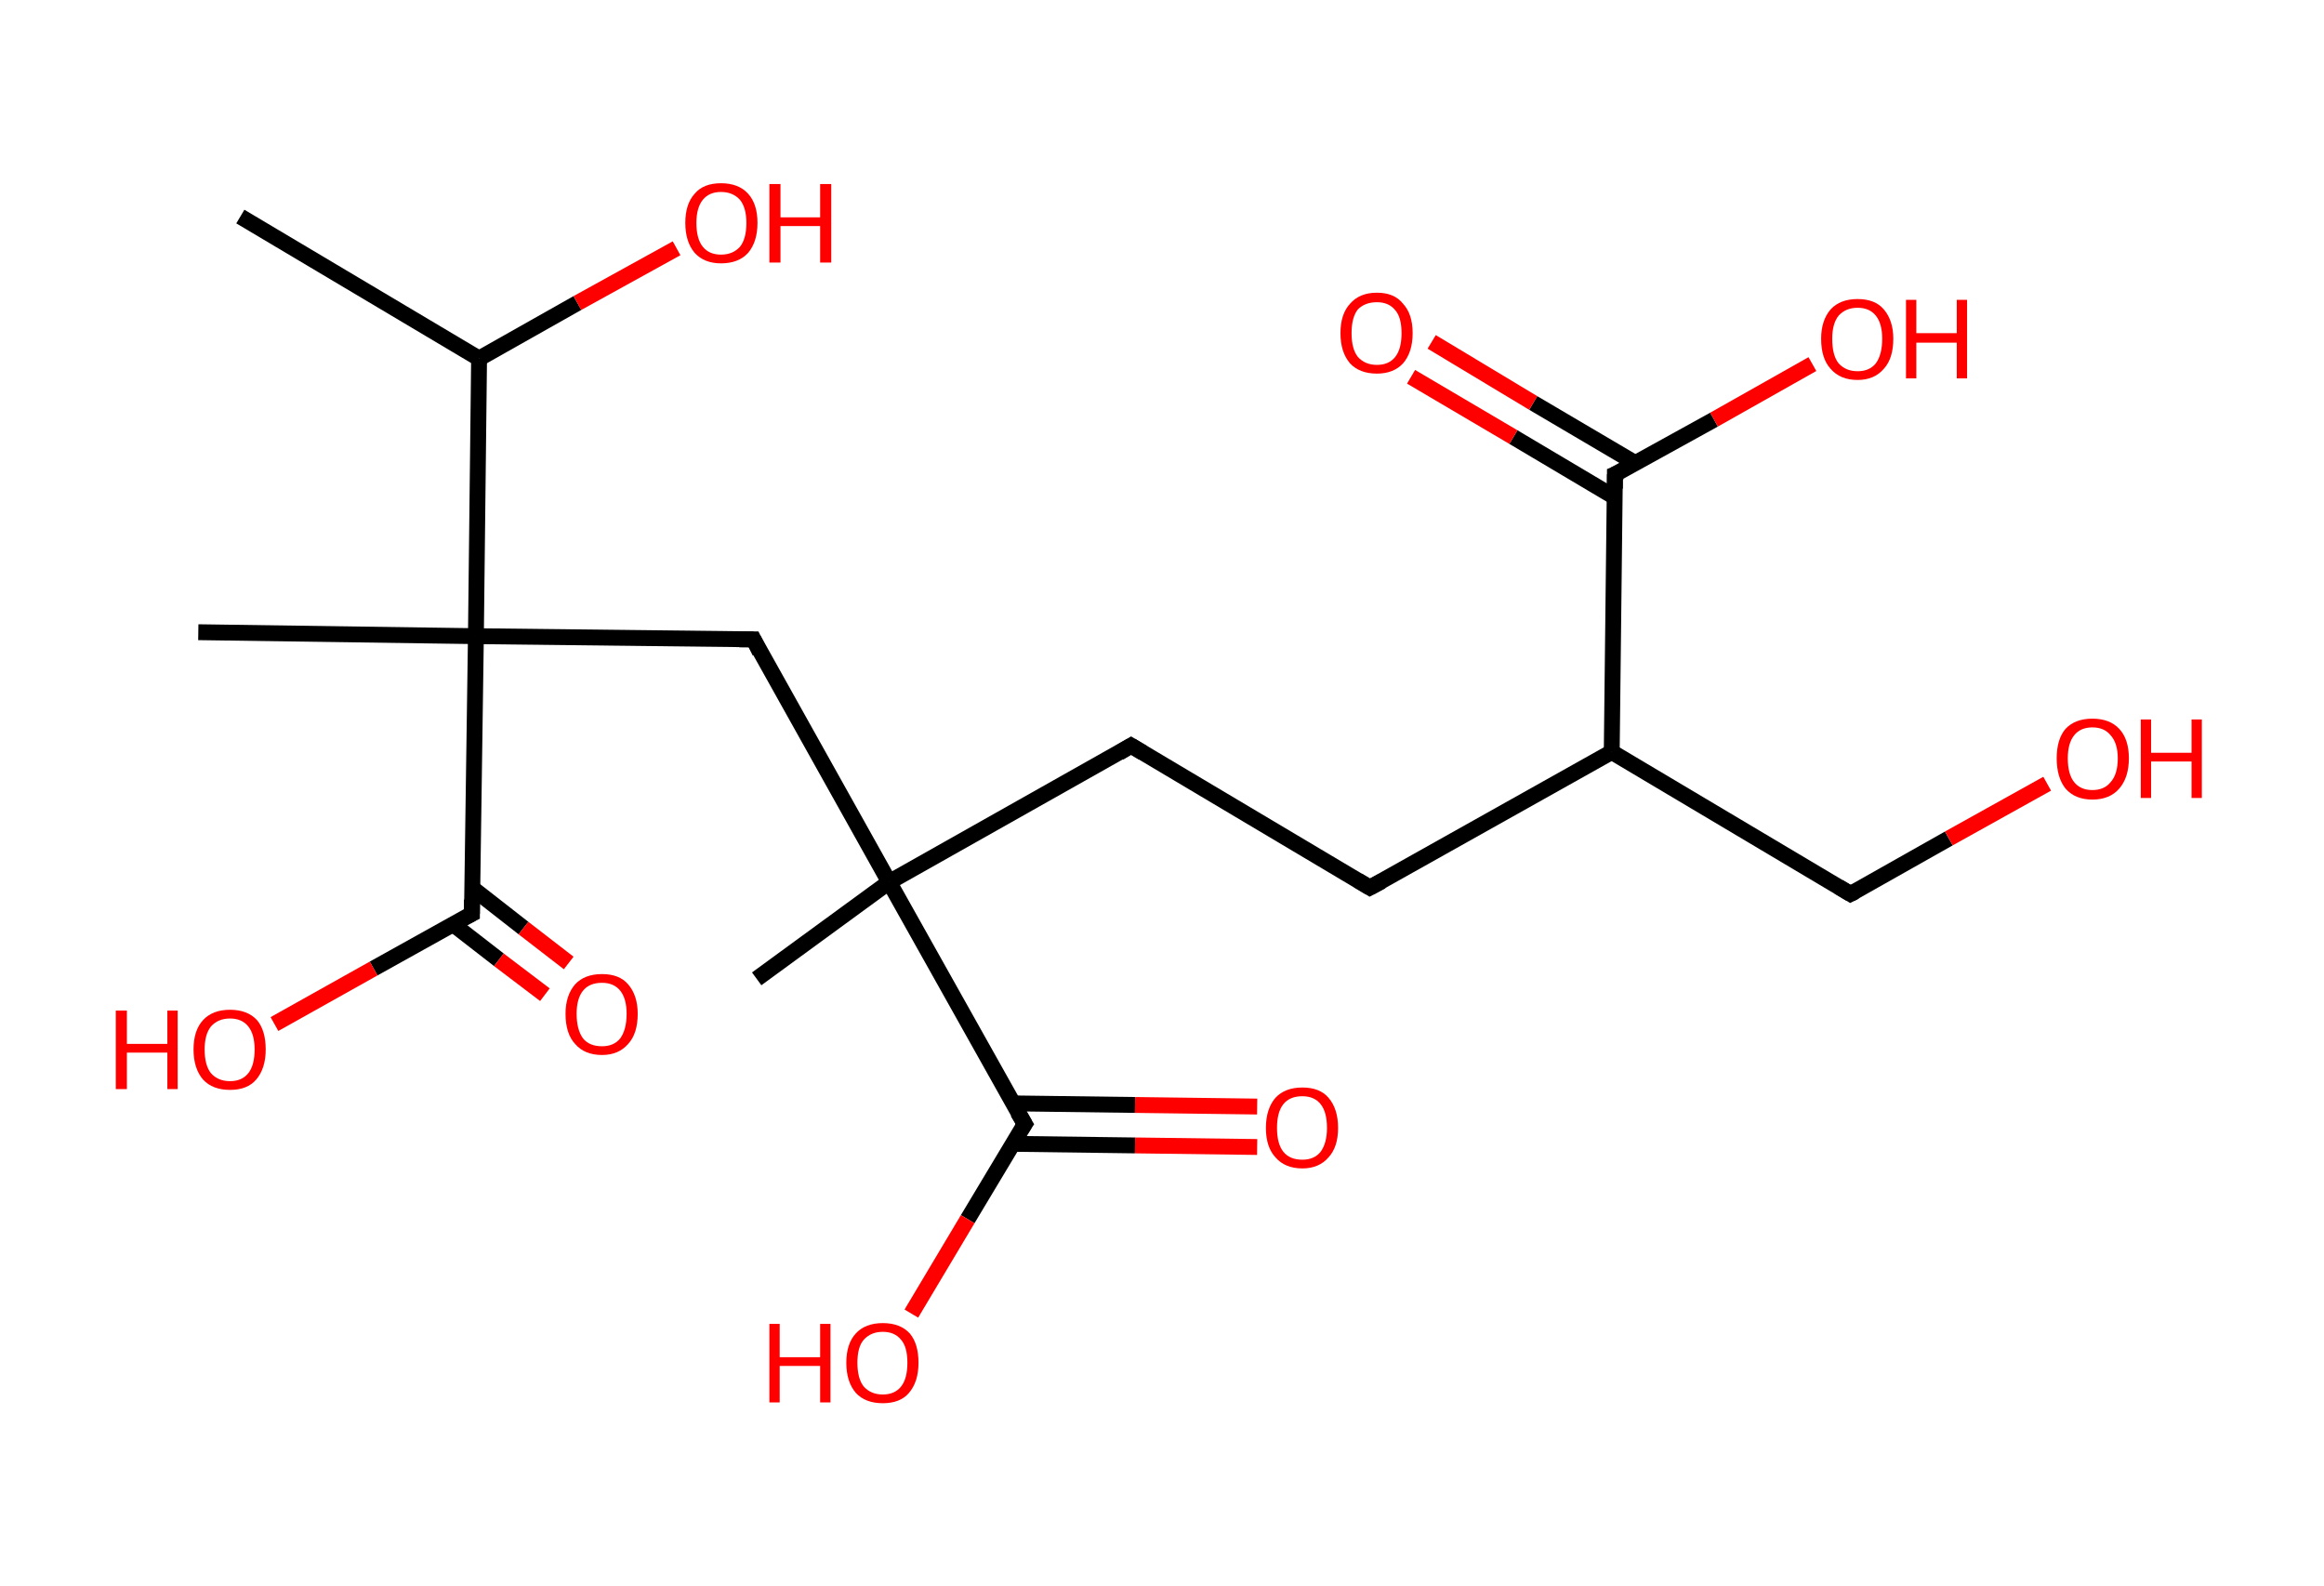 <?xml version='1.0' encoding='ASCII' standalone='yes'?>
<svg xmlns="http://www.w3.org/2000/svg" xmlns:rdkit="http://www.rdkit.org/xml" xmlns:xlink="http://www.w3.org/1999/xlink" version="1.1" baseProfile="full" xml:space="preserve" width="293px" height="200px" viewBox="0 0 293 200">
<!-- END OF HEADER -->
<rect style="opacity:1.0;fill:#FFFFFF;stroke:none" width="293.0" height="200.0" x="0.0" y="0.0"> </rect>
<path class="bond-0 atom-0 atom-1" d="M 30.3,27.3 L 60.4,45.2" style="fill:none;fill-rule:evenodd;stroke:#000000;stroke-width:2.0px;stroke-linecap:butt;stroke-linejoin:miter;stroke-opacity:1"/>
<path class="bond-1 atom-1 atom-2" d="M 60.4,45.2 L 72.8,38.2" style="fill:none;fill-rule:evenodd;stroke:#000000;stroke-width:2.0px;stroke-linecap:butt;stroke-linejoin:miter;stroke-opacity:1"/>
<path class="bond-1 atom-1 atom-2" d="M 72.8,38.2 L 85.3,31.3" style="fill:none;fill-rule:evenodd;stroke:#FF0000;stroke-width:2.0px;stroke-linecap:butt;stroke-linejoin:miter;stroke-opacity:1"/>
<path class="bond-2 atom-1 atom-3" d="M 60.4,45.2 L 60.0,80.2" style="fill:none;fill-rule:evenodd;stroke:#000000;stroke-width:2.0px;stroke-linecap:butt;stroke-linejoin:miter;stroke-opacity:1"/>
<path class="bond-3 atom-3 atom-4" d="M 60.0,80.2 L 25.0,79.7" style="fill:none;fill-rule:evenodd;stroke:#000000;stroke-width:2.0px;stroke-linecap:butt;stroke-linejoin:miter;stroke-opacity:1"/>
<path class="bond-4 atom-3 atom-5" d="M 60.0,80.2 L 95.0,80.6" style="fill:none;fill-rule:evenodd;stroke:#000000;stroke-width:2.0px;stroke-linecap:butt;stroke-linejoin:miter;stroke-opacity:1"/>
<path class="bond-5 atom-5 atom-6" d="M 95.0,80.6 L 112.1,111.2" style="fill:none;fill-rule:evenodd;stroke:#000000;stroke-width:2.0px;stroke-linecap:butt;stroke-linejoin:miter;stroke-opacity:1"/>
<path class="bond-6 atom-6 atom-7" d="M 112.1,111.2 L 95.4,123.4" style="fill:none;fill-rule:evenodd;stroke:#000000;stroke-width:2.0px;stroke-linecap:butt;stroke-linejoin:miter;stroke-opacity:1"/>
<path class="bond-7 atom-6 atom-8" d="M 112.1,111.2 L 142.6,94.0" style="fill:none;fill-rule:evenodd;stroke:#000000;stroke-width:2.0px;stroke-linecap:butt;stroke-linejoin:miter;stroke-opacity:1"/>
<path class="bond-8 atom-8 atom-9" d="M 142.6,94.0 L 172.7,111.9" style="fill:none;fill-rule:evenodd;stroke:#000000;stroke-width:2.0px;stroke-linecap:butt;stroke-linejoin:miter;stroke-opacity:1"/>
<path class="bond-9 atom-9 atom-10" d="M 172.7,111.9 L 203.2,94.8" style="fill:none;fill-rule:evenodd;stroke:#000000;stroke-width:2.0px;stroke-linecap:butt;stroke-linejoin:miter;stroke-opacity:1"/>
<path class="bond-10 atom-10 atom-11" d="M 203.2,94.8 L 233.3,112.7" style="fill:none;fill-rule:evenodd;stroke:#000000;stroke-width:2.0px;stroke-linecap:butt;stroke-linejoin:miter;stroke-opacity:1"/>
<path class="bond-11 atom-11 atom-12" d="M 233.3,112.7 L 245.7,105.7" style="fill:none;fill-rule:evenodd;stroke:#000000;stroke-width:2.0px;stroke-linecap:butt;stroke-linejoin:miter;stroke-opacity:1"/>
<path class="bond-11 atom-11 atom-12" d="M 245.7,105.7 L 258.1,98.8" style="fill:none;fill-rule:evenodd;stroke:#FF0000;stroke-width:2.0px;stroke-linecap:butt;stroke-linejoin:miter;stroke-opacity:1"/>
<path class="bond-12 atom-10 atom-13" d="M 203.2,94.8 L 203.6,59.8" style="fill:none;fill-rule:evenodd;stroke:#000000;stroke-width:2.0px;stroke-linecap:butt;stroke-linejoin:miter;stroke-opacity:1"/>
<path class="bond-13 atom-13 atom-14" d="M 206.2,58.4 L 193.3,50.8" style="fill:none;fill-rule:evenodd;stroke:#000000;stroke-width:2.0px;stroke-linecap:butt;stroke-linejoin:miter;stroke-opacity:1"/>
<path class="bond-13 atom-13 atom-14" d="M 193.3,50.8 L 180.5,43.1" style="fill:none;fill-rule:evenodd;stroke:#FF0000;stroke-width:2.0px;stroke-linecap:butt;stroke-linejoin:miter;stroke-opacity:1"/>
<path class="bond-13 atom-13 atom-14" d="M 203.6,62.7 L 190.8,55.1" style="fill:none;fill-rule:evenodd;stroke:#000000;stroke-width:2.0px;stroke-linecap:butt;stroke-linejoin:miter;stroke-opacity:1"/>
<path class="bond-13 atom-13 atom-14" d="M 190.8,55.1 L 177.9,47.5" style="fill:none;fill-rule:evenodd;stroke:#FF0000;stroke-width:2.0px;stroke-linecap:butt;stroke-linejoin:miter;stroke-opacity:1"/>
<path class="bond-14 atom-13 atom-15" d="M 203.6,59.8 L 216.1,52.9" style="fill:none;fill-rule:evenodd;stroke:#000000;stroke-width:2.0px;stroke-linecap:butt;stroke-linejoin:miter;stroke-opacity:1"/>
<path class="bond-14 atom-13 atom-15" d="M 216.1,52.9 L 228.5,45.9" style="fill:none;fill-rule:evenodd;stroke:#FF0000;stroke-width:2.0px;stroke-linecap:butt;stroke-linejoin:miter;stroke-opacity:1"/>
<path class="bond-15 atom-6 atom-16" d="M 112.1,111.2 L 129.2,141.7" style="fill:none;fill-rule:evenodd;stroke:#000000;stroke-width:2.0px;stroke-linecap:butt;stroke-linejoin:miter;stroke-opacity:1"/>
<path class="bond-16 atom-16 atom-17" d="M 127.7,144.2 L 143.1,144.4" style="fill:none;fill-rule:evenodd;stroke:#000000;stroke-width:2.0px;stroke-linecap:butt;stroke-linejoin:miter;stroke-opacity:1"/>
<path class="bond-16 atom-16 atom-17" d="M 143.1,144.4 L 158.5,144.6" style="fill:none;fill-rule:evenodd;stroke:#FF0000;stroke-width:2.0px;stroke-linecap:butt;stroke-linejoin:miter;stroke-opacity:1"/>
<path class="bond-16 atom-16 atom-17" d="M 127.7,139.1 L 143.1,139.3" style="fill:none;fill-rule:evenodd;stroke:#000000;stroke-width:2.0px;stroke-linecap:butt;stroke-linejoin:miter;stroke-opacity:1"/>
<path class="bond-16 atom-16 atom-17" d="M 143.1,139.3 L 158.5,139.5" style="fill:none;fill-rule:evenodd;stroke:#FF0000;stroke-width:2.0px;stroke-linecap:butt;stroke-linejoin:miter;stroke-opacity:1"/>
<path class="bond-17 atom-16 atom-18" d="M 129.2,141.7 L 122.0,153.7" style="fill:none;fill-rule:evenodd;stroke:#000000;stroke-width:2.0px;stroke-linecap:butt;stroke-linejoin:miter;stroke-opacity:1"/>
<path class="bond-17 atom-16 atom-18" d="M 122.0,153.7 L 114.9,165.6" style="fill:none;fill-rule:evenodd;stroke:#FF0000;stroke-width:2.0px;stroke-linecap:butt;stroke-linejoin:miter;stroke-opacity:1"/>
<path class="bond-18 atom-3 atom-19" d="M 60.0,80.2 L 59.5,115.2" style="fill:none;fill-rule:evenodd;stroke:#000000;stroke-width:2.0px;stroke-linecap:butt;stroke-linejoin:miter;stroke-opacity:1"/>
<path class="bond-19 atom-19 atom-20" d="M 57.1,116.5 L 62.9,121.0" style="fill:none;fill-rule:evenodd;stroke:#000000;stroke-width:2.0px;stroke-linecap:butt;stroke-linejoin:miter;stroke-opacity:1"/>
<path class="bond-19 atom-19 atom-20" d="M 62.9,121.0 L 68.7,125.4" style="fill:none;fill-rule:evenodd;stroke:#FF0000;stroke-width:2.0px;stroke-linecap:butt;stroke-linejoin:miter;stroke-opacity:1"/>
<path class="bond-19 atom-19 atom-20" d="M 59.6,112.0 L 66.0,117.0" style="fill:none;fill-rule:evenodd;stroke:#000000;stroke-width:2.0px;stroke-linecap:butt;stroke-linejoin:miter;stroke-opacity:1"/>
<path class="bond-19 atom-19 atom-20" d="M 66.0,117.0 L 71.7,121.4" style="fill:none;fill-rule:evenodd;stroke:#FF0000;stroke-width:2.0px;stroke-linecap:butt;stroke-linejoin:miter;stroke-opacity:1"/>
<path class="bond-20 atom-19 atom-21" d="M 59.5,115.2 L 47.1,122.1" style="fill:none;fill-rule:evenodd;stroke:#000000;stroke-width:2.0px;stroke-linecap:butt;stroke-linejoin:miter;stroke-opacity:1"/>
<path class="bond-20 atom-19 atom-21" d="M 47.1,122.1 L 34.6,129.1" style="fill:none;fill-rule:evenodd;stroke:#FF0000;stroke-width:2.0px;stroke-linecap:butt;stroke-linejoin:miter;stroke-opacity:1"/>
<path d="M 93.2,80.6 L 95.0,80.6 L 95.8,82.2" style="fill:none;stroke:#000000;stroke-width:2.0px;stroke-linecap:butt;stroke-linejoin:miter;stroke-opacity:1;"/>
<path d="M 141.1,94.9 L 142.6,94.0 L 144.1,94.9" style="fill:none;stroke:#000000;stroke-width:2.0px;stroke-linecap:butt;stroke-linejoin:miter;stroke-opacity:1;"/>
<path d="M 171.2,111.0 L 172.7,111.9 L 174.2,111.1" style="fill:none;stroke:#000000;stroke-width:2.0px;stroke-linecap:butt;stroke-linejoin:miter;stroke-opacity:1;"/>
<path d="M 231.8,111.8 L 233.3,112.7 L 233.9,112.4" style="fill:none;stroke:#000000;stroke-width:2.0px;stroke-linecap:butt;stroke-linejoin:miter;stroke-opacity:1;"/>
<path d="M 203.6,61.6 L 203.6,59.8 L 204.3,59.5" style="fill:none;stroke:#000000;stroke-width:2.0px;stroke-linecap:butt;stroke-linejoin:miter;stroke-opacity:1;"/>
<path d="M 128.3,140.2 L 129.2,141.7 L 128.8,142.3" style="fill:none;stroke:#000000;stroke-width:2.0px;stroke-linecap:butt;stroke-linejoin:miter;stroke-opacity:1;"/>
<path d="M 59.5,113.4 L 59.5,115.2 L 58.9,115.5" style="fill:none;stroke:#000000;stroke-width:2.0px;stroke-linecap:butt;stroke-linejoin:miter;stroke-opacity:1;"/>
<path class="atom-2" d="M 86.4 28.1 Q 86.4 25.7, 87.6 24.4 Q 88.7 23.1, 90.9 23.1 Q 93.1 23.1, 94.3 24.4 Q 95.5 25.7, 95.5 28.1 Q 95.5 30.5, 94.3 31.9 Q 93.1 33.2, 90.9 33.2 Q 88.8 33.2, 87.6 31.9 Q 86.4 30.5, 86.4 28.1 M 90.9 32.1 Q 92.4 32.1, 93.3 31.1 Q 94.1 30.1, 94.1 28.1 Q 94.1 26.2, 93.3 25.2 Q 92.4 24.2, 90.9 24.2 Q 89.4 24.2, 88.6 25.2 Q 87.8 26.2, 87.8 28.1 Q 87.8 30.1, 88.6 31.1 Q 89.4 32.1, 90.9 32.1 " fill="#FF0000"/>
<path class="atom-2" d="M 97.0 23.2 L 98.4 23.2 L 98.4 27.4 L 103.4 27.4 L 103.4 23.2 L 104.8 23.2 L 104.8 33.1 L 103.4 33.1 L 103.4 28.5 L 98.4 28.5 L 98.4 33.1 L 97.0 33.1 L 97.0 23.2 " fill="#FF0000"/>
<path class="atom-12" d="M 259.3 95.6 Q 259.3 93.2, 260.4 91.9 Q 261.6 90.6, 263.8 90.6 Q 266.0 90.6, 267.2 91.9 Q 268.4 93.2, 268.4 95.6 Q 268.4 98.0, 267.2 99.4 Q 266.0 100.8, 263.8 100.8 Q 261.6 100.8, 260.4 99.4 Q 259.3 98.0, 259.3 95.6 M 263.8 99.6 Q 265.3 99.6, 266.1 98.6 Q 267.0 97.6, 267.0 95.6 Q 267.0 93.7, 266.1 92.7 Q 265.3 91.7, 263.8 91.7 Q 262.3 91.7, 261.5 92.7 Q 260.7 93.7, 260.7 95.6 Q 260.7 97.6, 261.5 98.6 Q 262.3 99.6, 263.8 99.6 " fill="#FF0000"/>
<path class="atom-12" d="M 269.9 90.7 L 271.2 90.7 L 271.2 94.9 L 276.3 94.9 L 276.3 90.7 L 277.6 90.7 L 277.6 100.6 L 276.3 100.6 L 276.3 96.0 L 271.2 96.0 L 271.2 100.6 L 269.9 100.6 L 269.9 90.7 " fill="#FF0000"/>
<path class="atom-14" d="M 169.0 42.0 Q 169.0 39.6, 170.2 38.3 Q 171.4 36.9, 173.6 36.9 Q 175.8 36.9, 176.9 38.3 Q 178.1 39.6, 178.1 42.0 Q 178.1 44.4, 176.9 45.8 Q 175.7 47.1, 173.6 47.1 Q 171.4 47.1, 170.2 45.8 Q 169.0 44.4, 169.0 42.0 M 173.6 46.0 Q 175.1 46.0, 175.9 45.0 Q 176.7 44.0, 176.7 42.0 Q 176.7 40.0, 175.9 39.1 Q 175.1 38.1, 173.6 38.1 Q 172.1 38.1, 171.2 39.0 Q 170.4 40.0, 170.4 42.0 Q 170.4 44.0, 171.2 45.0 Q 172.1 46.0, 173.6 46.0 " fill="#FF0000"/>
<path class="atom-15" d="M 229.6 42.7 Q 229.6 40.4, 230.8 39.0 Q 232.0 37.7, 234.2 37.7 Q 236.4 37.7, 237.5 39.0 Q 238.7 40.4, 238.7 42.7 Q 238.7 45.2, 237.5 46.5 Q 236.3 47.9, 234.2 47.9 Q 232.0 47.9, 230.8 46.5 Q 229.6 45.2, 229.6 42.7 M 234.2 46.8 Q 235.7 46.8, 236.5 45.8 Q 237.3 44.7, 237.3 42.7 Q 237.3 40.8, 236.5 39.8 Q 235.7 38.8, 234.2 38.8 Q 232.7 38.8, 231.8 39.8 Q 231.0 40.8, 231.0 42.7 Q 231.0 44.8, 231.8 45.8 Q 232.7 46.8, 234.2 46.8 " fill="#FF0000"/>
<path class="atom-15" d="M 240.3 37.8 L 241.6 37.8 L 241.6 42.0 L 246.7 42.0 L 246.7 37.8 L 248.0 37.8 L 248.0 47.7 L 246.7 47.7 L 246.7 43.2 L 241.6 43.2 L 241.6 47.7 L 240.3 47.7 L 240.3 37.8 " fill="#FF0000"/>
<path class="atom-17" d="M 159.6 142.2 Q 159.6 139.8, 160.8 138.4 Q 162.0 137.1, 164.2 137.1 Q 166.4 137.1, 167.5 138.4 Q 168.7 139.8, 168.7 142.2 Q 168.7 144.6, 167.5 145.9 Q 166.3 147.3, 164.2 147.3 Q 162.0 147.3, 160.8 145.9 Q 159.6 144.6, 159.6 142.2 M 164.2 146.2 Q 165.7 146.2, 166.5 145.2 Q 167.3 144.1, 167.3 142.2 Q 167.3 140.2, 166.5 139.2 Q 165.7 138.2, 164.2 138.2 Q 162.6 138.2, 161.8 139.2 Q 161.0 140.2, 161.0 142.2 Q 161.0 144.2, 161.8 145.2 Q 162.6 146.2, 164.2 146.2 " fill="#FF0000"/>
<path class="atom-18" d="M 97.0 166.9 L 98.3 166.9 L 98.3 171.1 L 103.4 171.1 L 103.4 166.9 L 104.7 166.9 L 104.7 176.8 L 103.4 176.8 L 103.4 172.2 L 98.3 172.2 L 98.3 176.8 L 97.0 176.8 L 97.0 166.9 " fill="#FF0000"/>
<path class="atom-18" d="M 106.7 171.8 Q 106.7 169.4, 107.9 168.1 Q 109.1 166.8, 111.3 166.8 Q 113.5 166.8, 114.7 168.1 Q 115.8 169.4, 115.8 171.8 Q 115.8 174.2, 114.6 175.6 Q 113.5 176.9, 111.3 176.9 Q 109.1 176.9, 107.9 175.6 Q 106.7 174.2, 106.7 171.8 M 111.3 175.8 Q 112.8 175.8, 113.6 174.8 Q 114.4 173.8, 114.4 171.8 Q 114.4 169.8, 113.6 168.9 Q 112.8 167.9, 111.3 167.9 Q 109.8 167.9, 108.9 168.9 Q 108.1 169.8, 108.1 171.8 Q 108.1 173.8, 108.9 174.8 Q 109.8 175.8, 111.3 175.8 " fill="#FF0000"/>
<path class="atom-20" d="M 71.3 127.8 Q 71.3 125.5, 72.5 124.1 Q 73.7 122.8, 75.9 122.8 Q 78.1 122.8, 79.2 124.1 Q 80.4 125.5, 80.4 127.8 Q 80.4 130.3, 79.2 131.6 Q 78.0 133.0, 75.9 133.0 Q 73.7 133.0, 72.5 131.6 Q 71.3 130.3, 71.3 127.8 M 75.9 131.9 Q 77.4 131.9, 78.2 130.9 Q 79.0 129.8, 79.0 127.8 Q 79.0 125.9, 78.2 124.9 Q 77.4 123.9, 75.9 123.9 Q 74.3 123.9, 73.5 124.9 Q 72.7 125.9, 72.7 127.8 Q 72.7 129.8, 73.5 130.9 Q 74.3 131.9, 75.9 131.9 " fill="#FF0000"/>
<path class="atom-21" d="M 14.6 127.4 L 16.0 127.4 L 16.0 131.6 L 21.1 131.6 L 21.1 127.4 L 22.4 127.4 L 22.4 137.3 L 21.1 137.3 L 21.1 132.7 L 16.0 132.7 L 16.0 137.3 L 14.6 137.3 L 14.6 127.4 " fill="#FF0000"/>
<path class="atom-21" d="M 24.4 132.3 Q 24.4 129.9, 25.6 128.6 Q 26.8 127.3, 29.0 127.3 Q 31.2 127.3, 32.4 128.6 Q 33.5 129.9, 33.5 132.3 Q 33.5 134.7, 32.3 136.1 Q 31.2 137.4, 29.0 137.4 Q 26.8 137.4, 25.6 136.1 Q 24.4 134.7, 24.4 132.3 M 29.0 136.3 Q 30.5 136.3, 31.3 135.3 Q 32.1 134.3, 32.1 132.3 Q 32.1 130.4, 31.3 129.4 Q 30.5 128.4, 29.0 128.4 Q 27.5 128.4, 26.6 129.4 Q 25.8 130.4, 25.8 132.3 Q 25.8 134.3, 26.6 135.3 Q 27.5 136.3, 29.0 136.3 " fill="#FF0000"/>
</svg>
